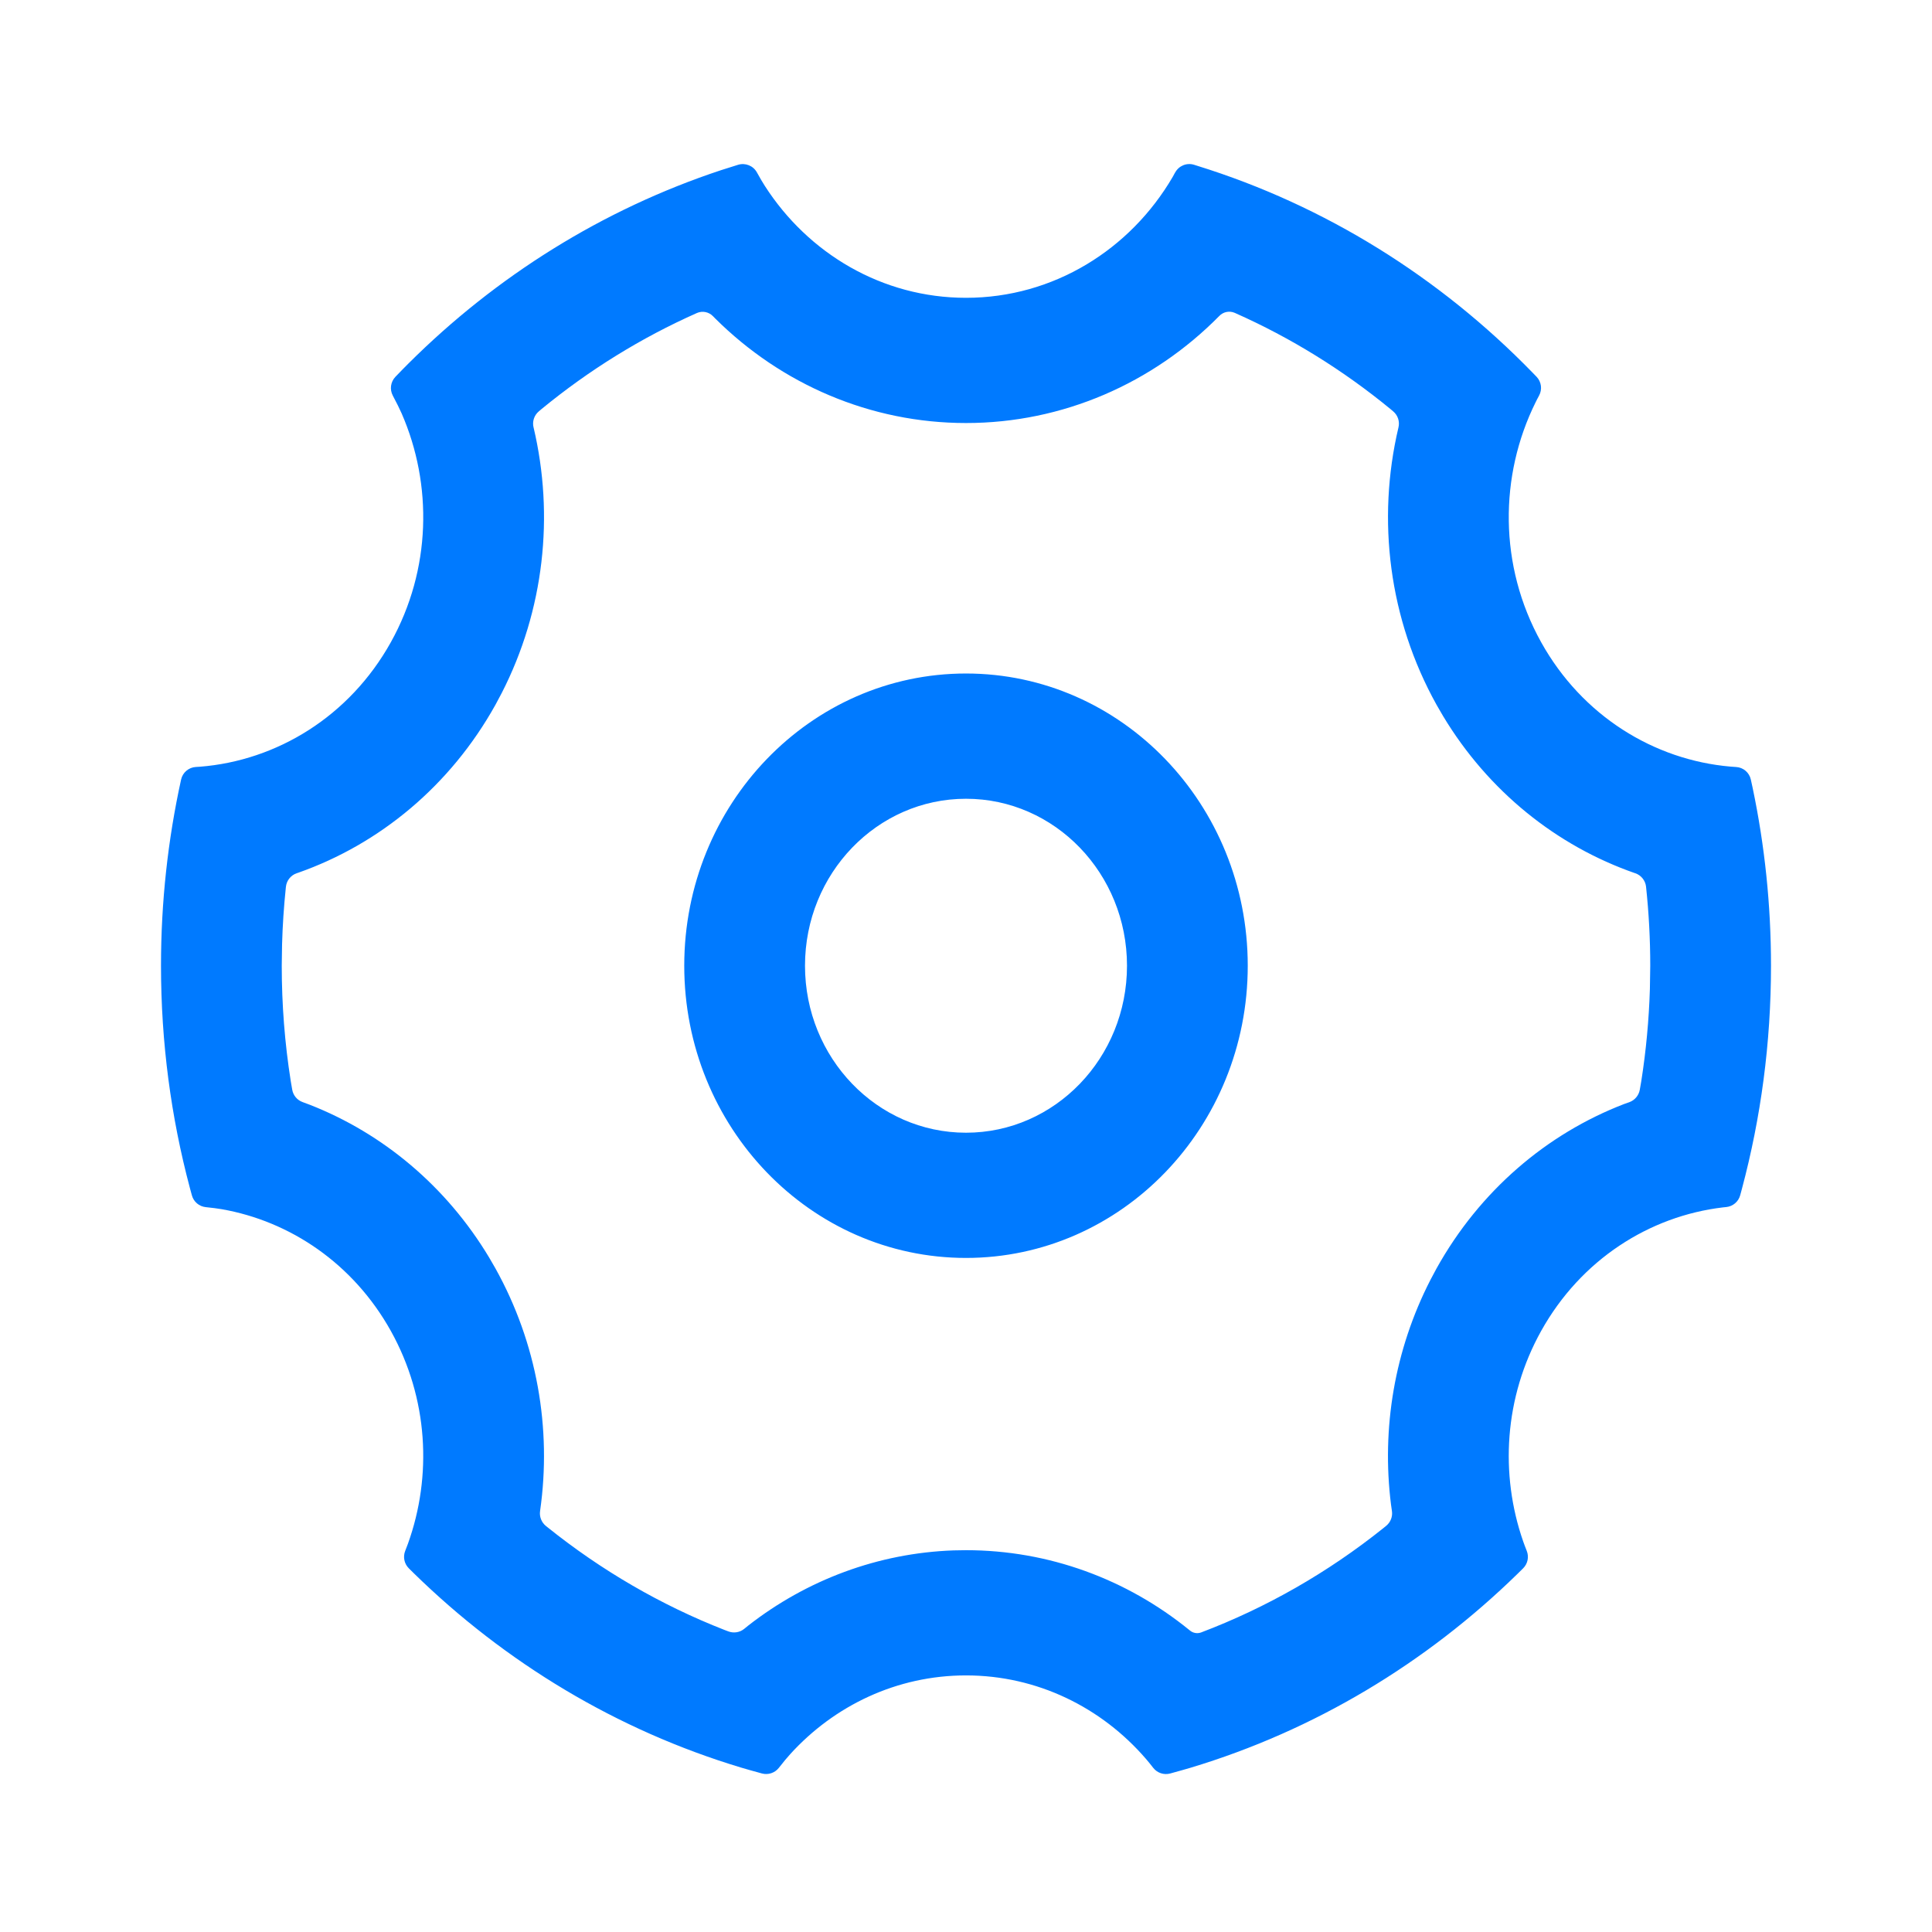 <svg width="32px" height="32px" viewBox="0 0 48 48" xmlns="http://www.w3.org/2000/svg" xmlns:xlink="http://www.w3.org/1999/xlink" class="antd-mobile-icon" style="vertical-align: -0.125em; font-size: 30px; color:#007aff;"><g id="SetOutline-SetOutline" stroke="none" stroke-width="1" fill="none" fill-rule="evenodd"><g id="SetOutline-编组"><rect id="SetOutline-矩形" fill="#FFFFFF" opacity="0" x="0" y="0" width="48" height="48"/><path d="M29.664,4.093 C29.694,4.103 29.722,4.111 29.746,4.119 C32.929,5.107 35.778,6.895 38.077,9.259 C38.105,9.287 38.138,9.321 38.176,9.361 L38.176,9.361 C38.296,9.487 38.321,9.675 38.238,9.828 C38.202,9.895 38.172,9.951 38.15,9.998 C37.25,11.815 37.231,14.054 38.289,15.955 C39.311,17.791 41.099,18.882 42.992,19.046 C43.031,19.049 43.077,19.053 43.131,19.056 L43.131,19.056 C43.31,19.065 43.461,19.193 43.499,19.368 C43.518,19.452 43.533,19.522 43.545,19.579 C43.843,21.001 44,22.478 44,23.993 C44,25.911 43.749,27.768 43.279,29.531 C43.267,29.576 43.252,29.632 43.234,29.698 L43.234,29.698 C43.19,29.857 43.052,29.973 42.887,29.989 C42.857,29.992 42.831,29.995 42.808,29.997 C40.983,30.213 39.278,31.292 38.289,33.068 C37.369,34.722 37.263,36.631 37.843,38.296 C37.865,38.358 37.894,38.437 37.932,38.532 L37.932,38.532 C37.991,38.68 37.956,38.85 37.843,38.963 C37.787,39.02 37.739,39.066 37.701,39.103 C35.429,41.322 32.656,42.994 29.576,43.92 C29.454,43.956 29.286,44.004 29.073,44.062 L29.073,44.062 C28.917,44.104 28.751,44.049 28.652,43.922 C28.579,43.828 28.518,43.753 28.469,43.697 C27.371,42.425 25.775,41.625 24,41.625 C22.279,41.625 20.727,42.377 19.633,43.581 C19.559,43.662 19.464,43.776 19.349,43.923 L19.349,43.923 C19.249,44.049 19.084,44.103 18.929,44.061 C18.71,44.001 18.538,43.953 18.412,43.915 C15.328,42.987 12.552,41.309 10.278,39.084 C10.245,39.052 10.204,39.012 10.156,38.963 L10.156,38.963 C10.043,38.85 10.008,38.68 10.067,38.532 C10.096,38.46 10.119,38.399 10.136,38.351 C10.739,36.673 10.641,34.74 9.711,33.068 C8.779,31.395 7.211,30.34 5.507,30.042 C5.409,30.025 5.277,30.008 5.112,29.991 L5.112,29.991 C4.948,29.974 4.812,29.859 4.768,29.7 C4.747,29.624 4.729,29.56 4.716,29.509 C4.249,27.753 4,25.903 4,23.993 C4,22.405 4.172,20.859 4.498,19.374 C4.498,19.372 4.498,19.371 4.499,19.369 L4.499,19.369 C4.537,19.193 4.688,19.065 4.868,19.055 C4.907,19.053 4.94,19.051 4.969,19.049 C6.878,18.897 8.682,17.803 9.711,15.955 C10.716,14.149 10.749,12.037 9.979,10.272 C9.93,10.16 9.856,10.012 9.759,9.828 L9.759,9.828 C9.678,9.675 9.704,9.488 9.823,9.363 C9.96,9.221 10.069,9.109 10.152,9.027 C12.326,6.862 14.972,5.201 17.914,4.228 C18.02,4.193 18.161,4.148 18.338,4.094 L18.338,4.094 C18.519,4.039 18.714,4.118 18.805,4.283 C18.883,4.425 18.949,4.537 19.003,4.62 C20.078,6.295 21.915,7.399 24,7.399 C26.177,7.399 28.084,6.196 29.135,4.396 C29.147,4.376 29.167,4.339 29.195,4.286 L29.196,4.287 C29.286,4.119 29.482,4.038 29.664,4.093 Z M30.292,7.851 L30.292,7.851 L30.292,7.851 C28.644,9.522 26.405,10.51 24,10.51 C21.622,10.51 19.41,9.544 17.77,7.913 L17.713,7.855 C17.61,7.749 17.452,7.717 17.316,7.776 L17.316,7.776 L17.316,7.776 C15.932,8.39 14.634,9.194 13.454,10.163 L13.387,10.22 C13.269,10.319 13.219,10.476 13.257,10.624 L13.258,10.626 L13.258,10.626 C13.773,12.81 13.521,15.156 12.465,17.218 L12.309,17.511 C11.192,19.517 9.435,20.97 7.409,21.683 C7.401,21.686 7.39,21.689 7.375,21.694 L7.375,21.694 C7.227,21.744 7.121,21.874 7.104,22.029 C7.102,22.044 7.101,22.056 7.1,22.065 C7.052,22.526 7.021,22.991 7.008,23.459 L7,23.993 C7,24.961 7.075,25.918 7.223,26.856 L7.26,27.072 C7.284,27.214 7.382,27.332 7.518,27.381 C7.597,27.41 7.659,27.433 7.703,27.45 C9.515,28.161 11.089,29.473 12.151,31.24 L12.309,31.513 C13.344,33.372 13.71,35.492 13.419,37.534 C13.419,37.536 13.419,37.539 13.418,37.542 L13.418,37.542 C13.398,37.681 13.452,37.821 13.56,37.91 C13.58,37.925 13.593,37.936 13.6,37.942 C14.936,39.015 16.419,39.877 18.001,40.496 C18.018,40.503 18.05,40.515 18.097,40.532 L18.097,40.532 C18.23,40.582 18.38,40.558 18.49,40.468 C18.541,40.427 18.575,40.399 18.591,40.386 C20.044,39.253 21.815,38.585 23.693,38.519 L24,38.514 C26.055,38.514 27.996,39.234 29.553,40.501 L29.563,40.509 C29.639,40.573 29.744,40.592 29.838,40.559 L29.838,40.559 L29.838,40.559 C31.467,39.941 32.992,39.067 34.363,37.971 C34.376,37.961 34.402,37.94 34.44,37.908 L34.44,37.908 C34.549,37.819 34.603,37.679 34.582,37.54 C34.57,37.458 34.562,37.404 34.559,37.379 C34.322,35.489 34.645,33.54 35.539,31.798 L35.691,31.513 C36.762,29.589 38.424,28.171 40.351,27.429 L40.481,27.383 C40.616,27.334 40.715,27.216 40.74,27.075 L40.778,26.856 L40.778,26.856 C40.896,26.105 40.967,25.343 40.991,24.573 L41,23.993 C41,23.334 40.965,22.68 40.896,22.034 C40.896,22.033 40.896,22.032 40.896,22.031 L40.896,22.031 C40.879,21.876 40.774,21.745 40.627,21.695 C40.624,21.694 40.621,21.693 40.619,21.693 C38.675,21.016 36.977,19.659 35.851,17.787 L35.691,17.511 C34.505,15.38 34.203,12.914 34.743,10.626 L34.744,10.622 C34.781,10.474 34.73,10.318 34.613,10.22 L34.546,10.163 L34.546,10.163 C33.366,9.194 32.068,8.39 30.684,7.776 L30.675,7.772 C30.543,7.716 30.391,7.747 30.292,7.851 Z M24,16.733 C27.866,16.733 31,19.984 31,23.993 C31,28.003 27.866,31.253 24,31.253 C20.134,31.253 17,28.003 17,23.993 C17,19.984 20.134,16.733 24,16.733 Z M24,19.845 C21.791,19.845 20,21.702 20,23.993 C20,26.284 21.791,28.142 24,28.142 C26.209,28.142 28,26.284 28,23.993 C28,21.702 26.209,19.845 24,19.845 Z" id="SetOutline-形状" fill="currentColor" fill-rule="nonzero"/></g></g></svg>